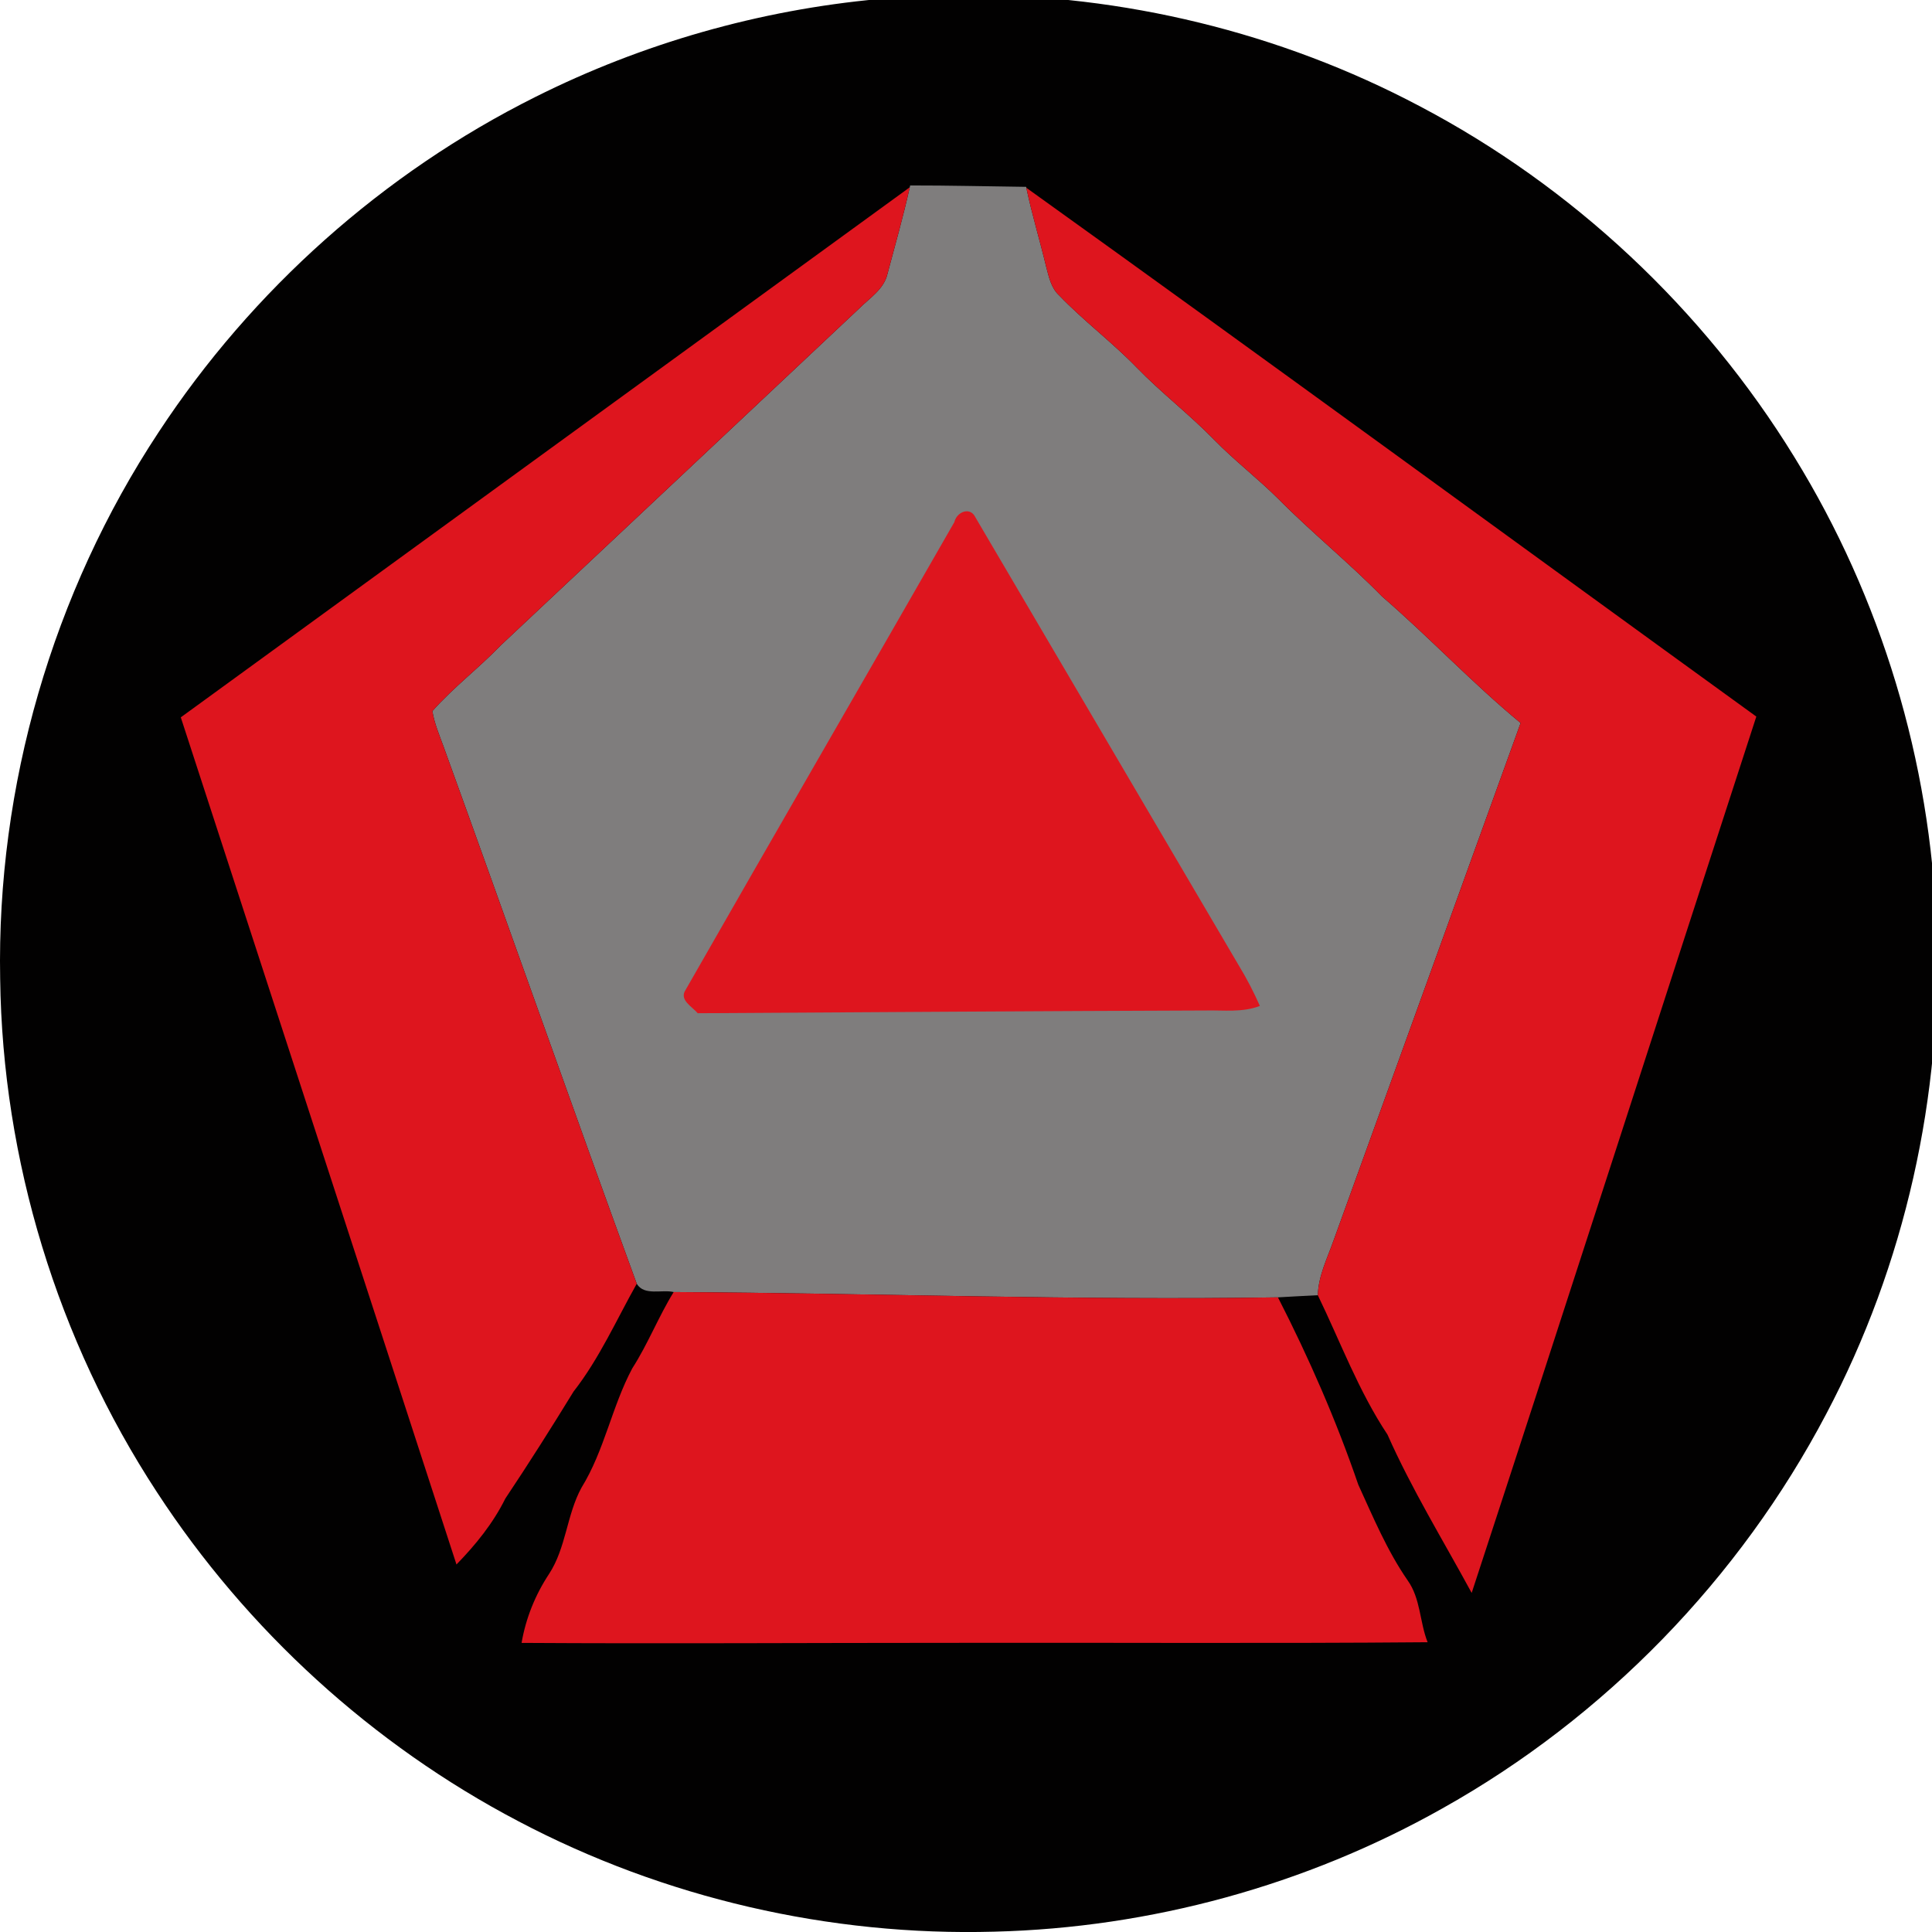 <?xml version="1.0" encoding="UTF-8" standalone="no"?>
<svg
   xmlns:dc="http://purl.org/dc/elements/1.1/"
   xmlns:cc="http://creativecommons.org/ns#"
   xmlns:rdf="http://www.w3.org/1999/02/22-rdf-syntax-ns#"
   xmlns:svg="http://www.w3.org/2000/svg"
   xmlns="http://www.w3.org/2000/svg"
   xmlns:sodipodi="http://sodipodi.sourceforge.net/DTD/sodipodi-0.dtd"
   xmlns:inkscape="http://www.inkscape.org/namespaces/inkscape"
   width="375.002pt"
   height="375.008pt"
   viewBox="0 0 375.002 375.008"
   version="1.1"
   id="svg3773"
   sodipodi:docname="Rouge.svg"
   inkscape:version="0.92.3 (2405546, 2018-03-11)">
  <defs
     id="defs3777" />
  <sodipodi:namedview
     pagecolor="#ffffff"
     bordercolor="#666666"
     borderopacity="1"
     objecttolerance="10"
     gridtolerance="10"
     guidetolerance="10"
     inkscape:pageopacity="0"
     inkscape:pageshadow="2"
     inkscape:window-width="1920"
     inkscape:window-height="1017"
     id="namedview3775"
     showgrid="false"
     inkscape:pagecheckerboard="true"
     inkscape:zoom="1.272"
     inkscape:cx="126.91732"
     inkscape:cy="275.44903"
     inkscape:window-x="-8"
     inkscape:window-y="-8"
     inkscape:window-maximized="1"
     inkscape:current-layer="svg3773" />
  <path
     id="path3761"
     style="fill:#020101;stroke-width:1"
     d="m 187.468,-0.999 c -5.647,0.015 -11.293,0.286 -16.916,0.816 C 147.402,1.937 124.661,8.416 103.881,18.836 74.361,33.586 48.921,56.286 30.801,83.866 10.201,115.076 -0.659,152.577 0.031,189.977 c 0.45,35.2 11.14,70.17 30.41,99.62 17.47,26.8 41.851,49.05 70.181,63.91 28.28,14.91 60.42,22.321 92.37,21.431 30.34,-0.75 60.48,-9 86.93,-23.9 31.54,-17.64 57.751,-44.62 74.561,-76.61 15.26,-28.89 22.649,-61.829 21.379,-94.469 -1.12,-32.12 -10.71,-63.901 -27.58,-91.251 -17.62,-28.68 -43.029,-52.519 -72.839,-68.159 C 248.467,6.288 217.961,-1.081 187.468,-0.999 Z"
     inkscape:connector-curvature="0" />
  <path
     id="path3763"
     style="fill:#7f7d7d;stroke-width:1"
     d="m 176.662,35.997 -0.081,0.36 c -1.25,5.65 -2.84,11.229 -4.33,16.819 -0.68,2.95 -3.41,4.64 -5.42,6.64 -23.2,21.81 -46.379,43.63 -69.599,65.41 -4.27,4.44 -9.231,8.19 -13.311,12.8 0.39,2.38 1.341,4.61 2.161,6.86 12.59,34.73 24.83,69.591 37.51,104.291 1.46,2.41 4.879,1.06 7.169,1.61 39.09,0.23 78.2,1.65 117.29,1.03 2.58,-0.17 5.16,-0.27 7.74,-0.41 0.1,-3.74 1.821,-7.129 3.041,-10.589 12.1,-33.49 24.229,-66.981 36.319,-100.481 -9.37,-7.74 -17.7,-16.62 -26.89,-24.56 -6.44,-6.59 -13.629,-12.37 -20.109,-18.92 -4.01,-3.99 -8.53,-7.44 -12.48,-11.5 -4.79,-4.91 -10.249,-9.09 -15.029,-14.01 -4.78,-4.93 -10.301,-9.05 -15.051,-14 -1.57,-1.44 -2,-3.58 -2.52,-5.54 -1.23,-5.14 -2.77,-10.19 -3.86,-15.36 l -0.04,-0.18 c -7.51,-0.09 -15.01,-0.28 -22.51,-0.27 z"
     inkscape:connector-curvature="0" />
  <path
     id="path3765"
     style="fill:#de151e;stroke-width:1"
     d="M 176.581,36.357 C 129.401,70.627 82.262,104.956 35.092,139.236 c 17.81,54.82 35.709,109.61 53.509,164.43 3.72,-3.82 7.1,-7.98 9.48,-12.79 4.56,-6.83 8.96,-13.78 13.25,-20.78 5,-6.4 8.301,-13.879 12.261,-20.919 -12.68,-34.7 -24.92,-69.561 -37.51,-104.291 -0.82,-2.25 -1.771,-4.48 -2.161,-6.86 4.08,-4.61 9.041,-8.36 13.311,-12.8 23.22,-21.78 46.399,-43.6 69.599,-65.41 2.01,-2 4.74,-3.69 5.42,-6.64 1.49,-5.59 3.08,-11.169 4.33,-16.819 z"
     inkscape:connector-curvature="0" />
  <path
     id="path3767"
     style="fill:#de151e;stroke-width:1"
     d="m 199.212,36.446 c 1.09,5.17 2.63,10.22 3.86,15.36 0.52,1.96 0.95,4.1 2.52,5.54 4.75,4.95 10.271,9.07 15.051,14 4.78,4.92 10.239,9.1 15.029,14.01 3.95,4.06 8.47,7.51 12.48,11.5 6.48,6.55 13.669,12.33 20.109,18.92 9.19,7.94 17.52,16.82 26.89,24.56 -12.09,33.5 -24.219,66.991 -36.319,100.481 -1.22,3.46 -2.941,6.849 -3.041,10.589 4.39,9.06 7.911,18.61 13.521,27.05 4.71,10.62 10.79,20.501 16.34,30.731 18.57,-56.65 36.81,-113.411 55.25,-170.101 -47.24,-34.2 -94.3,-68.66 -141.69,-102.64 z"
     inkscape:connector-curvature="0" />
  <path
     id="path3769"
     style="fill:#de151e;stroke-width:1"
     d="m 187.694,99.24 c -1.056,-0.027 -2.181,0.867 -2.462,2.117 -17.35,30.29 -34.859,60.49 -52.169,90.8 -1.29,1.94 1.31,3.24 2.36,4.51 32.86,-0.19 65.72,-0.42 98.58,-0.53 3.52,-0.08 7.16,0.431 10.54,-0.889 -1.19,-2.69 -2.539,-5.301 -4.069,-7.811 -17.06,-29 -34.101,-58.021 -51.151,-87.031 -0.386,-0.803 -0.994,-1.15 -1.627,-1.166 z"
     inkscape:connector-curvature="0" />
  <path
     id="path3771"
     style="fill:#de151e;stroke-width:1"
     d="m 130.761,250.787 c -2.95,4.78 -4.989,10.069 -8.029,14.799 -3.97,7.42 -5.41,15.961 -9.86,23.161 -2.9,5.31 -2.971,11.69 -6.321,16.79 -2.66,4.03 -4.5,8.589 -5.31,13.349 27.58,0.17 55.16,-0.009 82.74,-0.009 31.04,-0.07 62.09,0.15 93.12,-0.12 -1.56,-3.93 -1.35,-8.49 -3.88,-12.01 -3.98,-5.76 -6.68,-12.24 -9.58,-18.58 -4.27,-12.47 -9.58,-24.6 -15.59,-36.35 -39.09,0.62 -78.2,-0.8 -117.29,-1.03 z"
     inkscape:connector-curvature="0" />
</svg>
